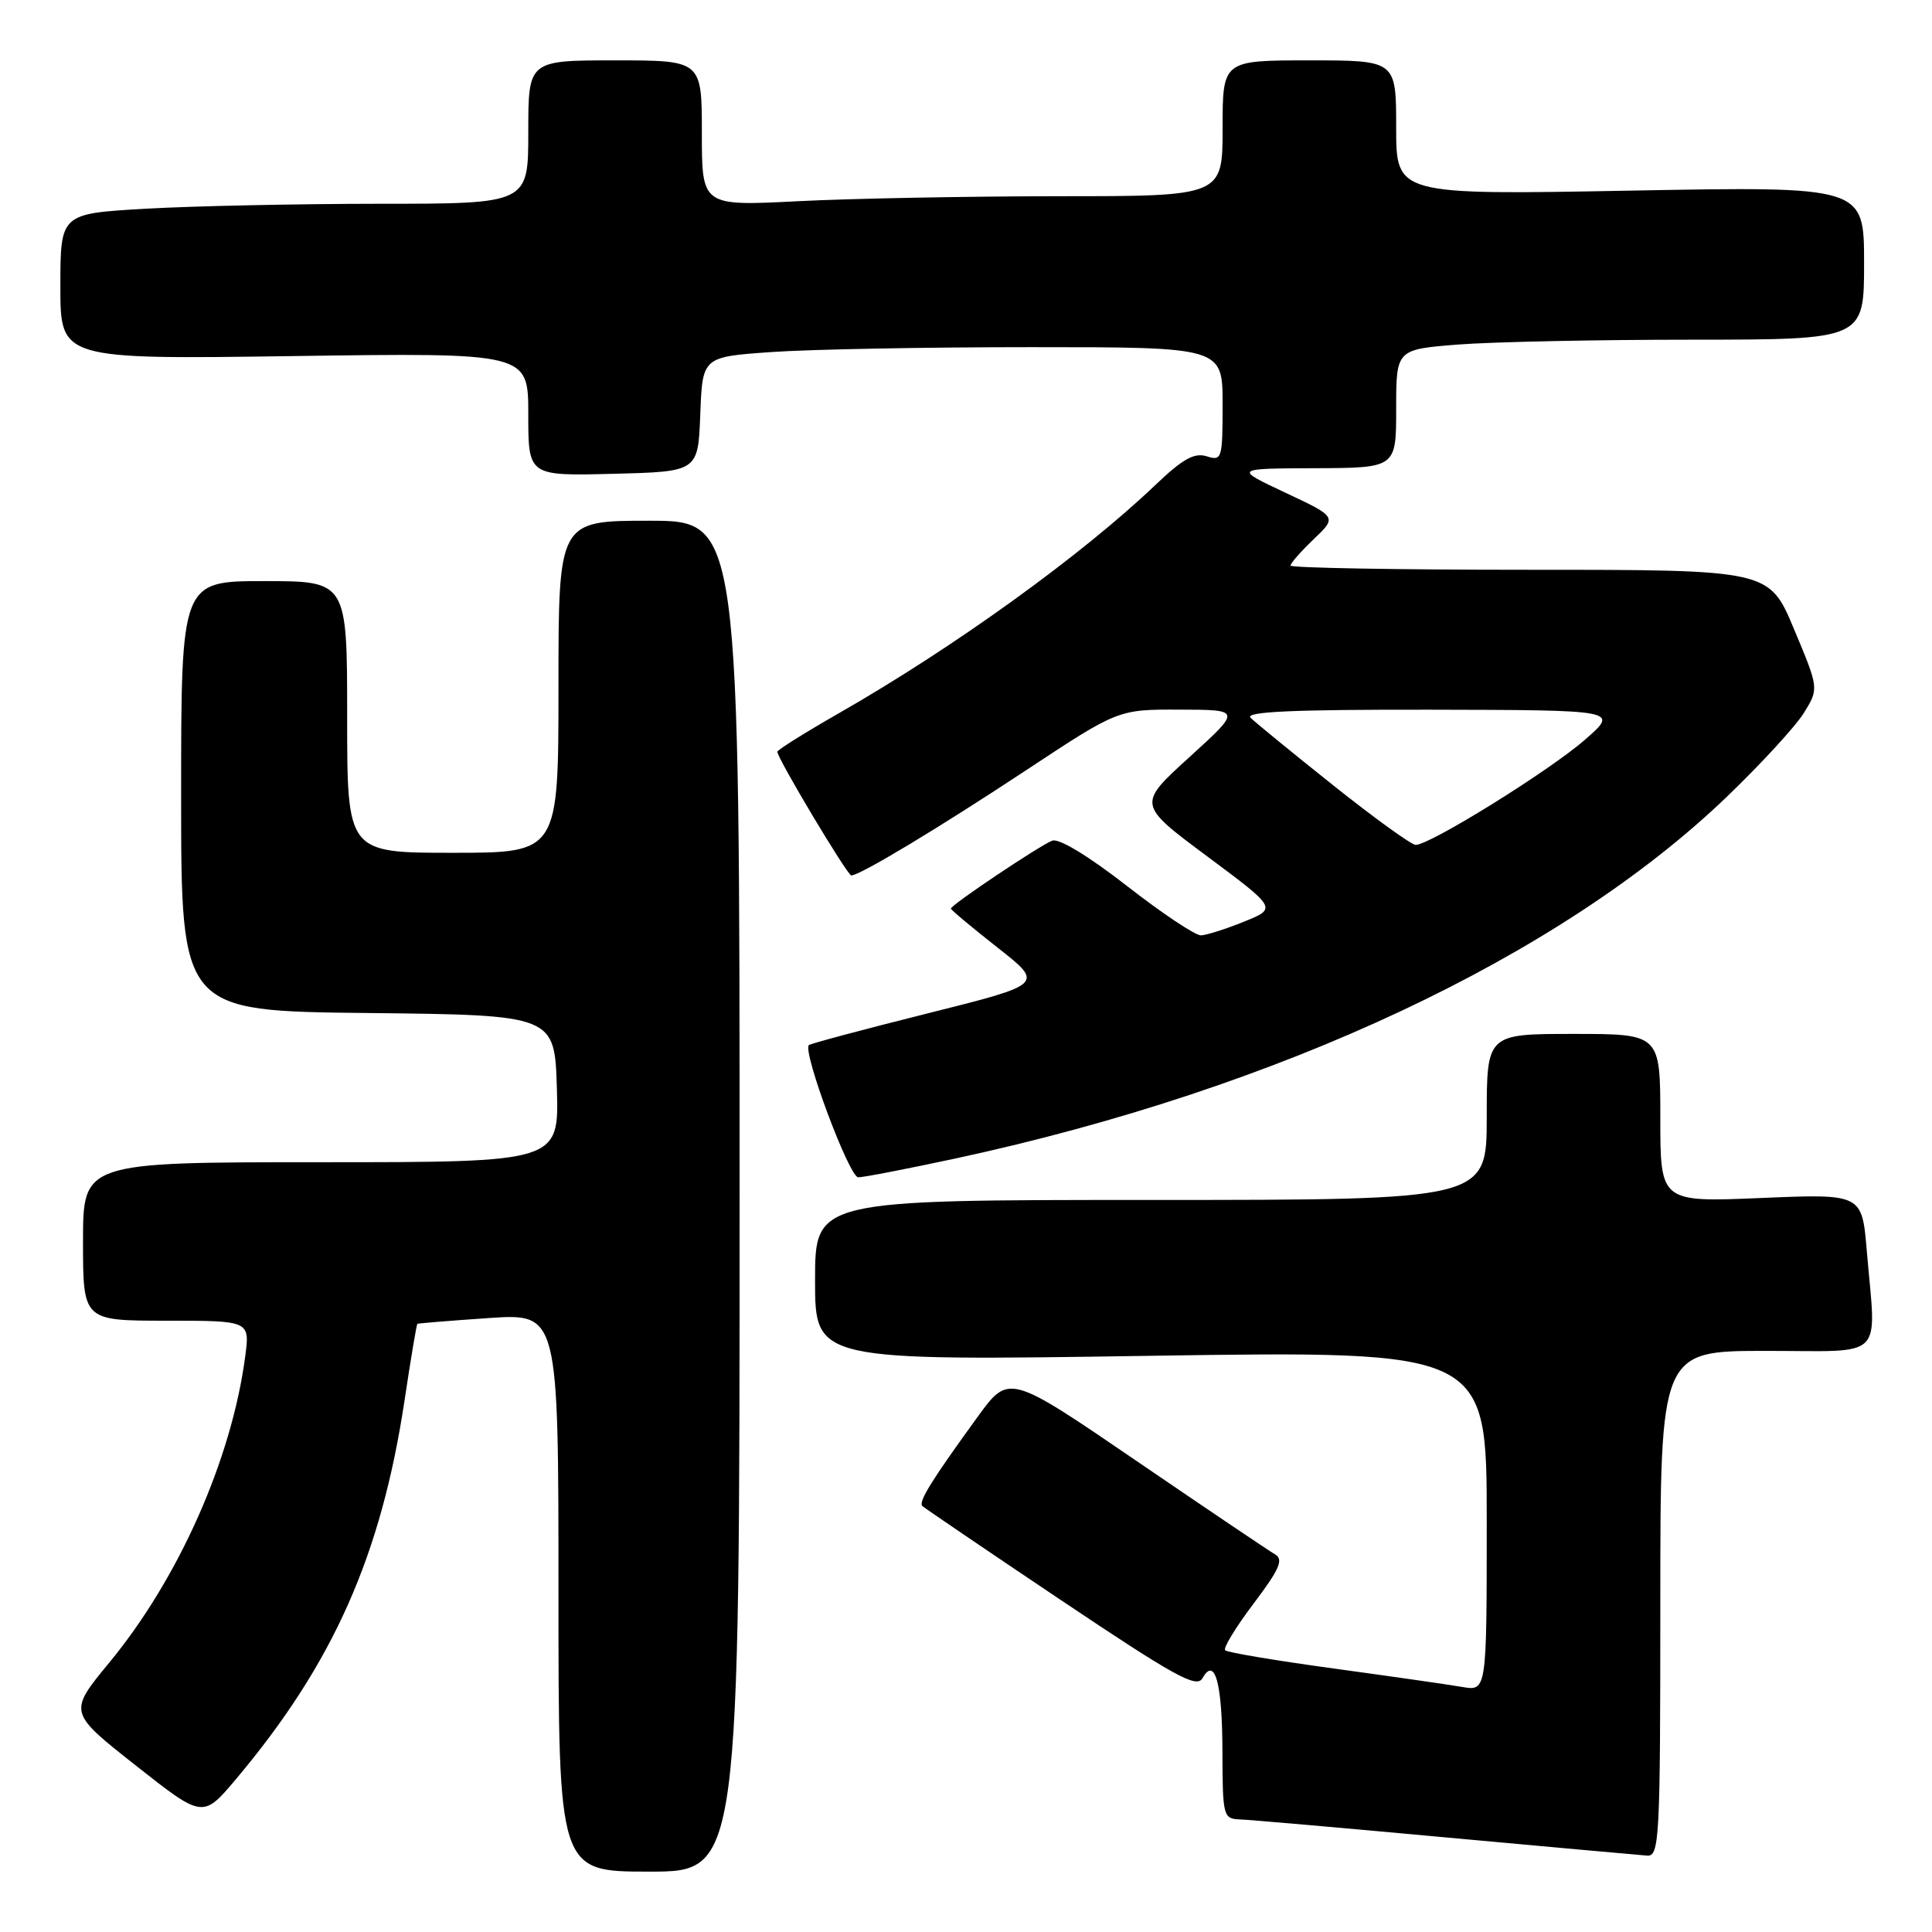 <?xml version="1.0" encoding="UTF-8" standalone="no"?>
<!DOCTYPE svg PUBLIC "-//W3C//DTD SVG 1.1//EN" "http://www.w3.org/Graphics/SVG/1.1/DTD/svg11.dtd" >
<svg xmlns="http://www.w3.org/2000/svg" xmlns:xlink="http://www.w3.org/1999/xlink" version="1.1" viewBox="0 0 256 256">
 <g >
 <path fill="currentColor"
d=" M 98.00 158.50 C 98.00 69.00 98.00 69.00 86.00 69.00 C 74.00 69.00 74.00 69.00 74.00 91.00 C 74.00 113.00 74.00 113.00 60.00 113.00 C 46.00 113.00 46.00 113.00 46.00 95.00 C 46.00 77.00 46.00 77.00 35.00 77.00 C 24.00 77.00 24.00 77.00 24.00 105.48 C 24.00 133.97 24.00 133.97 48.75 134.23 C 73.50 134.50 73.50 134.50 73.79 144.25 C 74.07 154.00 74.07 154.00 42.54 154.00 C 11.00 154.00 11.00 154.00 11.00 164.50 C 11.00 175.00 11.00 175.00 22.06 175.00 C 33.12 175.00 33.12 175.00 32.49 179.75 C 30.69 193.36 23.68 209.15 14.50 220.28 C 9.05 226.89 9.05 226.89 17.97 233.92 C 26.88 240.95 26.88 240.95 31.28 235.73 C 44.15 220.43 50.51 206.12 53.61 185.53 C 54.43 180.04 55.20 175.49 55.30 175.42 C 55.41 175.34 59.66 175.00 64.75 174.65 C 74.00 174.02 74.00 174.02 74.00 211.01 C 74.00 248.00 74.00 248.00 86.00 248.00 C 98.00 248.00 98.00 248.00 98.00 158.50 Z  M 220.00 212.50 C 220.00 179.00 220.00 179.00 234.00 179.00 C 250.03 179.00 248.60 180.42 247.36 165.74 C 246.72 158.18 246.72 158.18 233.36 158.74 C 220.00 159.30 220.00 159.30 220.00 148.15 C 220.00 137.00 220.00 137.00 208.50 137.00 C 197.00 137.00 197.00 137.00 197.00 148.00 C 197.00 159.00 197.00 159.00 152.50 159.00 C 108.00 159.00 108.00 159.00 108.00 169.66 C 108.00 180.33 108.00 180.33 152.50 179.65 C 197.00 178.98 197.00 178.98 197.00 201.53 C 197.00 224.09 197.00 224.09 193.75 223.53 C 191.96 223.22 184.28 222.12 176.68 221.08 C 169.08 220.04 162.62 218.96 162.34 218.67 C 162.05 218.39 163.75 215.60 166.11 212.48 C 169.56 207.91 170.11 206.64 168.95 205.96 C 168.15 205.50 159.89 199.93 150.59 193.58 C 133.68 182.03 133.68 182.03 129.52 187.77 C 123.46 196.11 121.67 199.00 122.21 199.55 C 122.48 199.81 130.73 205.42 140.56 212.01 C 155.65 222.13 158.56 223.74 159.33 222.38 C 160.99 219.41 161.97 223.04 161.98 232.25 C 162.00 240.63 162.10 241.00 164.25 241.08 C 165.49 241.12 177.75 242.19 191.50 243.46 C 205.25 244.72 217.29 245.81 218.25 245.88 C 219.88 245.99 220.00 243.78 220.00 212.50 Z  M 126.77 153.47 C 169.54 144.23 206.67 126.81 228.76 105.63 C 233.30 101.27 237.92 96.25 239.02 94.47 C 241.02 91.24 241.02 91.24 237.72 83.37 C 234.43 75.50 234.43 75.50 202.71 75.50 C 185.27 75.50 171.00 75.25 171.00 74.94 C 171.00 74.63 172.39 73.05 174.08 71.44 C 177.16 68.50 177.16 68.50 170.33 65.29 C 163.50 62.08 163.50 62.08 174.25 62.04 C 185.00 62.00 185.00 62.00 185.00 54.15 C 185.00 46.30 185.00 46.30 193.25 45.65 C 197.79 45.30 211.74 45.01 224.25 45.01 C 247.00 45.00 247.00 45.00 247.00 34.85 C 247.00 24.69 247.00 24.69 216.00 25.26 C 185.00 25.83 185.00 25.83 185.00 16.92 C 185.00 8.00 185.00 8.00 173.50 8.00 C 162.00 8.00 162.00 8.00 162.00 17.00 C 162.00 26.00 162.00 26.00 140.25 26.00 C 128.29 26.01 112.76 26.30 105.75 26.66 C 93.00 27.31 93.00 27.31 93.00 17.65 C 93.00 8.00 93.00 8.00 81.50 8.00 C 70.00 8.00 70.00 8.00 70.00 17.50 C 70.00 27.00 70.00 27.00 50.25 27.00 C 39.39 27.01 25.44 27.30 19.25 27.66 C 8.00 28.31 8.00 28.31 8.00 37.97 C 8.00 47.62 8.00 47.62 39.00 47.18 C 70.00 46.74 70.00 46.74 70.00 54.90 C 70.00 63.07 70.00 63.07 81.25 62.78 C 92.50 62.50 92.50 62.50 92.79 54.90 C 93.08 47.29 93.08 47.29 102.19 46.65 C 107.21 46.29 122.71 46.00 136.65 46.00 C 162.00 46.00 162.00 46.00 162.00 53.57 C 162.00 60.81 161.91 61.11 159.89 60.46 C 158.26 59.95 156.71 60.81 153.14 64.22 C 143.34 73.57 126.50 85.72 111.25 94.45 C 106.71 97.05 103.00 99.37 103.00 99.61 C 103.00 100.48 112.28 116.00 112.80 116.00 C 113.94 116.00 124.39 109.71 136.01 102.03 C 148.17 94.00 148.17 94.00 156.33 94.03 C 164.50 94.05 164.50 94.05 157.61 100.32 C 150.71 106.59 150.71 106.59 159.96 113.47 C 169.21 120.36 169.21 120.36 164.85 122.12 C 162.46 123.09 159.89 123.91 159.14 123.94 C 158.40 123.97 153.99 121.03 149.35 117.41 C 144.28 113.46 140.32 111.05 139.43 111.39 C 137.76 112.03 126.00 119.91 126.00 120.39 C 126.00 120.56 128.78 122.89 132.18 125.56 C 138.36 130.41 138.36 130.41 122.95 134.27 C 114.47 136.39 107.38 138.29 107.18 138.48 C 106.31 139.35 112.53 156.00 113.72 156.00 C 114.44 156.00 120.31 154.86 126.77 153.47 Z  M 176.66 104.06 C 171.24 99.74 166.31 95.71 165.71 95.11 C 164.90 94.30 171.33 94.01 189.55 94.04 C 214.50 94.09 214.50 94.09 210.07 97.97 C 205.39 102.09 189.37 112.03 187.57 111.95 C 186.98 111.92 182.07 108.37 176.66 104.06 Z "/>
</g>
</svg>